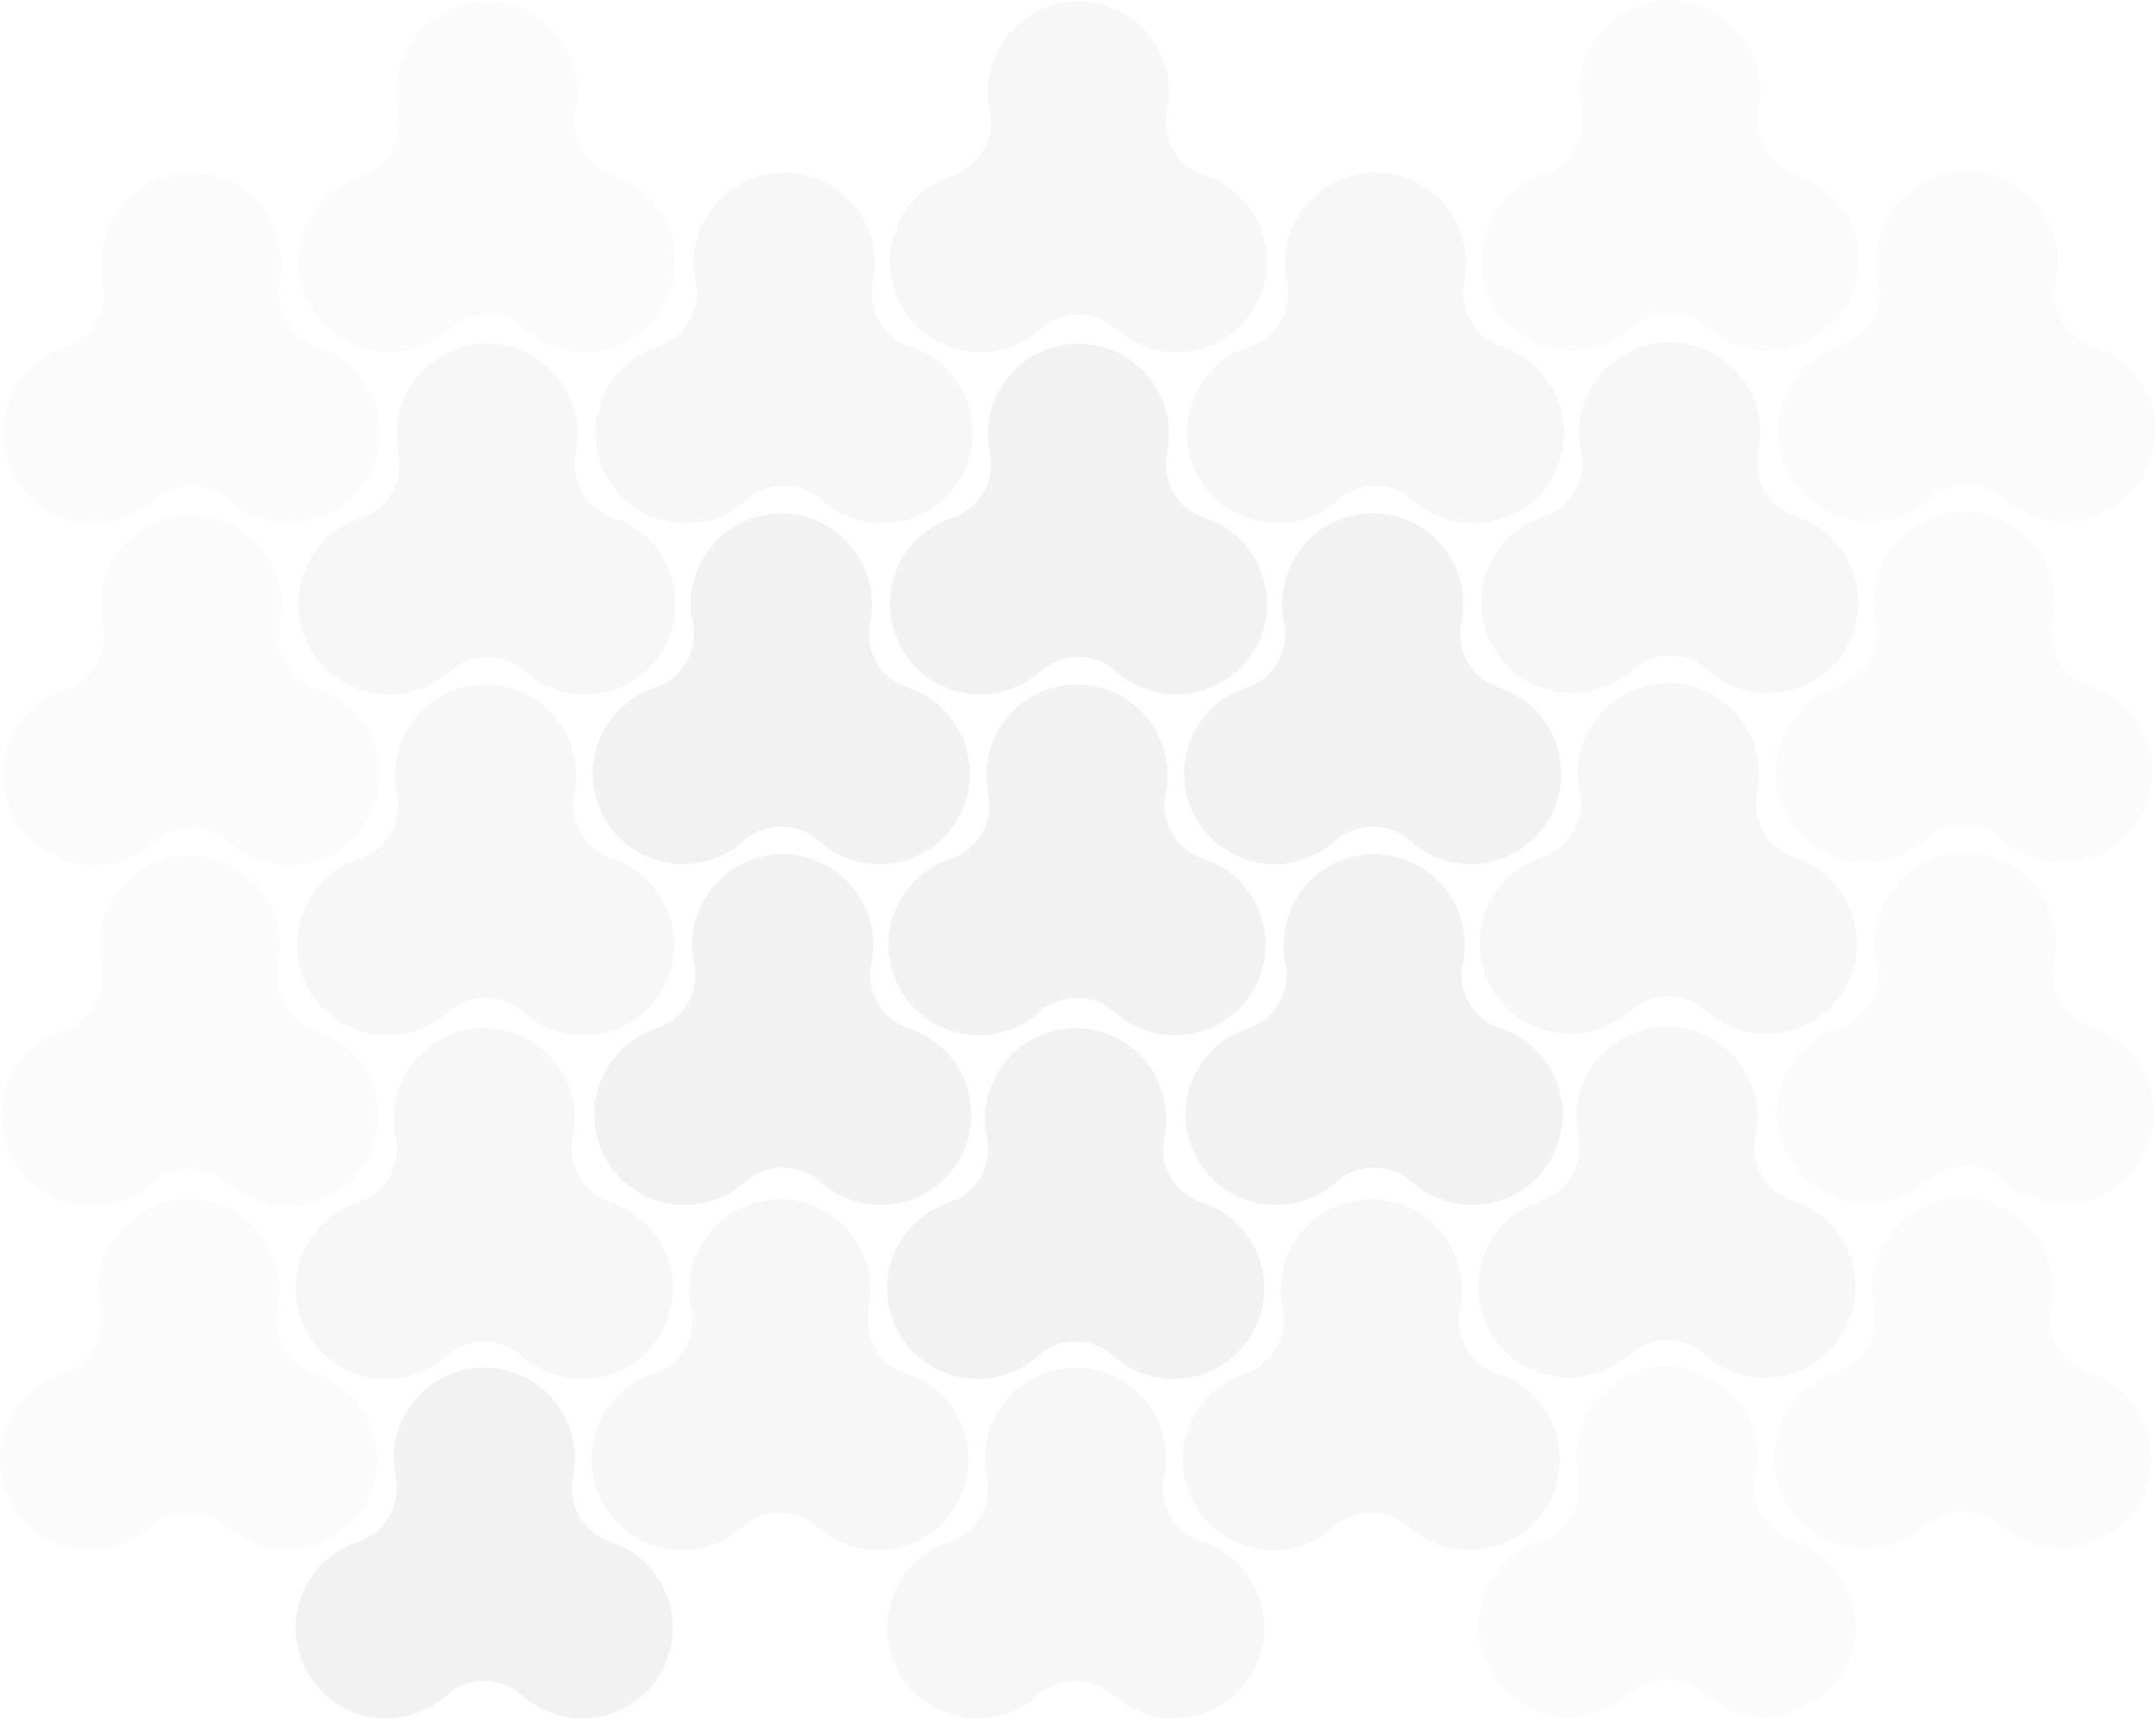 <?xml version="1.0" encoding="UTF-8"?>
<svg width="963px" height="768px" viewBox="0 0 963 768" version="1.1" xmlns="http://www.w3.org/2000/svg" xmlns:xlink="http://www.w3.org/1999/xlink">
    <!-- Generator: Sketch 52.5 (67469) - http://www.bohemiancoding.com/sketch -->
    <title>carbon</title>
    <desc>Created with Sketch.</desc>
    <g id="Page-1" stroke="none" stroke-width="1" fill="none" fill-rule="evenodd" opacity="0.5">
        <g id="second-page" transform="translate(-239, -128)" fill="#000000">
            <g id="carbon" transform="translate(239, 128)">
                <g id="textures" opacity="0.1">
                    <g id="carbon">
                        <g id="texture">
                            <path d="M464.703,451.579 C469.111,447.837 474.82,445.579 481.056,445.579 C487.616,445.579 493.549,448.077 497.676,451.851 C507.517,460.747 521.532,464.626 535.302,460.938 C556.876,455.161 569.679,432.996 563.898,411.433 C560.207,397.664 549.831,387.47 537.727,383.577 C531.932,381.736 526.78,377.812 523.501,372.134 C520.382,366.736 519.484,360.665 520.522,354.979 C523.461,341.988 519.847,327.712 509.652,317.523 C493.859,301.738 468.253,301.738 452.46,317.523 C445.592,324.389 441.71,333.109 440.816,342.071 C440.409,346.154 440.621,350.287 441.454,354.318 C442.716,360.101 441.892,366.522 438.613,372.2 C435.494,377.598 430.682,381.348 425.235,383.293 C412.511,387.246 401.947,397.513 398.215,411.433 C392.434,432.996 405.237,455.161 426.811,460.938 C440.78,464.68 455.002,460.633 464.861,451.461" id="Combined-Shape"></path>
                            <path d="M728.833,450.947 C733.241,447.205 738.95,444.947 745.186,444.947 C751.746,444.947 757.679,447.446 761.806,451.219 C771.647,460.115 785.662,463.995 799.432,460.307 C821.006,454.529 833.809,432.365 828.028,410.801 C824.337,397.033 813.961,386.838 801.857,382.945 C796.062,381.105 790.91,377.181 787.631,371.503 C784.512,366.104 783.614,360.034 784.652,354.347 C787.591,341.356 783.976,327.081 773.782,316.892 C757.989,301.106 732.383,301.106 716.59,316.892 C709.722,323.757 705.84,332.477 704.946,341.439 C704.539,345.522 704.751,349.655 705.584,353.686 C706.846,359.469 706.022,365.89 702.743,371.568 C699.624,376.967 694.812,380.717 689.365,382.661 C676.641,386.614 666.077,396.881 662.345,410.801 C656.564,432.365 669.367,454.529 690.941,460.307 C704.91,464.048 719.132,460.002 728.991,450.83" id="Combined-Shape-Copy-18" opacity="0.66"></path>
                            <path d="M200.573,451.579 C204.981,447.837 210.69,445.579 216.926,445.579 C223.486,445.579 229.419,448.077 233.546,451.851 C243.387,460.747 257.402,464.626 271.172,460.938 C292.746,455.161 305.549,432.996 299.768,411.433 C296.077,397.664 285.701,387.47 273.597,383.577 C267.802,381.736 262.65,377.812 259.371,372.134 C256.252,366.736 255.354,360.665 256.392,354.979 C259.331,341.988 255.717,327.712 245.523,317.523 C229.729,301.738 204.124,301.738 188.33,317.523 C181.462,324.389 177.58,333.109 176.686,342.071 C176.279,346.154 176.492,350.287 177.324,354.318 C178.587,360.101 177.763,366.522 174.483,372.2 C171.364,377.598 166.552,381.348 161.105,383.293 C148.381,387.246 137.817,397.513 134.085,411.433 C128.304,432.996 141.107,455.161 162.681,460.938 C176.65,464.68 190.872,460.633 200.732,451.461" id="Combined-Shape-Copy-2" opacity="0.66"></path>
                            <path d="M68.508,528 C72.916,524.258 78.625,522 84.861,522 C91.421,522 97.354,524.498 101.481,528.272 C111.322,537.168 125.337,541.047 139.107,537.36 C160.681,531.582 173.484,509.417 167.703,487.854 C164.012,474.085 153.636,463.891 141.532,459.998 C135.737,458.157 130.585,454.233 127.306,448.555 C124.187,443.157 123.289,437.086 124.328,431.4 C127.266,418.409 123.652,404.133 113.458,393.944 C97.664,378.159 72.059,378.159 56.265,393.944 C49.397,400.81 45.515,409.53 44.621,418.492 C44.214,422.575 44.427,426.708 45.259,430.739 C46.522,436.522 45.698,442.943 42.418,448.621 C39.3,454.019 34.487,457.769 29.04,459.714 C16.316,463.667 5.752,473.934 2.02,487.854 C-3.761,509.417 9.042,531.582 30.616,537.36 C44.585,541.101 58.807,537.054 68.667,527.882" id="Combined-Shape-Copy-27" opacity="0.33"></path>
                            <path d="M597.399,527.368 C601.808,523.626 607.517,521.368 613.753,521.368 C620.313,521.368 626.246,523.867 630.373,527.64 C640.214,536.537 654.229,540.416 667.999,536.728 C689.573,530.95 702.375,508.786 696.595,487.222 C692.904,473.454 682.528,463.259 670.424,459.367 C664.629,457.526 659.477,453.602 656.197,447.924 C653.079,442.525 652.181,436.455 653.219,430.768 C656.157,417.777 652.543,403.502 642.349,393.313 C626.556,377.527 600.95,377.527 585.157,393.313 C578.289,400.178 574.407,408.898 573.513,417.86 C573.106,421.943 573.318,426.076 574.151,430.107 C575.413,435.89 574.589,442.311 571.31,447.989 C568.191,453.388 563.379,457.138 557.932,459.082 C545.208,463.035 534.643,473.302 530.912,487.222 C525.131,508.786 537.934,530.95 559.508,536.728 C573.477,540.469 587.699,536.423 597.558,527.251" id="Combined-Shape-Copy-5"></path>
                            <path d="M861.529,526.737 C865.937,522.995 871.646,520.737 877.883,520.737 C884.443,520.737 890.376,523.235 894.503,527.009 C904.343,535.905 918.359,539.784 932.129,536.096 C953.703,530.319 966.505,508.154 960.725,486.591 C957.034,472.822 946.658,462.628 934.554,458.735 C928.759,456.894 923.607,452.97 920.327,447.292 C917.209,441.894 916.311,435.823 917.349,430.136 C920.287,417.146 916.673,402.87 906.479,392.681 C890.686,376.896 865.08,376.896 849.287,392.681 C842.418,399.546 838.537,408.267 837.643,417.229 C837.236,421.312 837.448,425.445 838.281,429.475 C839.543,435.258 838.719,441.68 835.439,447.358 C832.321,452.756 827.509,456.506 822.062,458.451 C809.338,462.403 798.773,472.67 795.042,486.591 C789.261,508.154 802.064,530.319 823.638,536.096 C837.607,539.838 851.829,535.791 861.688,526.619" id="Combined-Shape-Copy-19" opacity="0.33"></path>
                            <path d="M333.27,527.368 C337.678,523.626 343.387,521.368 349.623,521.368 C356.183,521.368 362.116,523.867 366.243,527.64 C376.084,536.537 390.099,540.416 403.869,536.728 C425.443,530.95 438.246,508.786 432.465,487.222 C428.774,473.454 418.398,463.259 406.294,459.367 C400.499,457.526 395.347,453.602 392.068,447.924 C388.949,442.525 388.051,436.455 389.089,430.768 C392.028,417.777 388.413,403.502 378.219,393.313 C362.426,377.527 336.82,377.527 321.027,393.313 C314.159,400.178 310.277,408.898 309.383,417.86 C308.976,421.943 309.188,426.076 310.021,430.107 C311.283,435.89 310.459,442.311 307.18,447.989 C304.061,453.388 299.249,457.138 293.802,459.082 C281.078,463.035 270.514,473.302 266.782,487.222 C261.001,508.786 273.804,530.95 295.378,536.728 C309.347,540.469 323.569,536.423 333.428,527.251" id="Combined-Shape-Copy-7"></path>
                            <path d="M596.136,681.474 C600.544,677.731 606.253,675.474 612.489,675.474 C619.049,675.474 624.982,677.972 629.109,681.746 C638.95,690.642 652.965,694.521 666.735,690.833 C688.309,685.055 701.112,662.891 695.331,641.328 C691.64,627.559 681.264,617.364 669.16,613.472 C663.365,611.631 658.213,607.707 654.934,602.029 C651.815,596.631 650.917,590.56 651.955,584.873 C654.894,571.882 651.28,557.607 641.085,547.418 C625.292,531.633 599.687,531.633 583.893,547.418 C577.025,554.283 573.143,563.004 572.249,571.965 C571.842,576.048 572.055,580.182 572.887,584.212 C574.15,589.995 573.326,596.417 570.046,602.095 C566.927,607.493 562.115,611.243 556.668,613.187 C543.944,617.14 533.38,627.407 529.648,641.328 C523.867,662.891 536.67,685.055 558.244,690.833 C572.213,694.574 586.435,690.528 596.295,681.356" id="Combined-Shape-Copy-8" opacity="0.66"></path>
                            <path d="M860.266,680.842 C864.674,677.1 870.383,674.842 876.619,674.842 C883.179,674.842 889.112,677.34 893.239,681.114 C903.08,690.01 917.095,693.89 930.865,690.202 C952.439,684.424 965.242,662.259 959.461,640.696 C955.77,626.927 945.394,616.733 933.29,612.84 C927.495,610.999 922.343,607.075 919.064,601.398 C915.945,595.999 915.047,589.928 916.085,584.242 C919.024,571.251 915.41,556.975 905.215,546.786 C889.422,531.001 863.816,531.001 848.023,546.786 C841.155,553.652 837.273,562.372 836.379,571.334 C835.972,575.417 836.184,579.55 837.017,583.581 C838.279,589.364 837.455,595.785 834.176,601.463 C831.057,606.861 826.245,610.611 820.798,612.556 C808.074,616.509 797.51,626.776 793.778,640.696 C787.997,662.259 800.8,684.424 822.374,690.202 C836.343,693.943 850.565,689.896 860.424,680.725" id="Combined-Shape-Copy-20" opacity="0.33"></path>
                            <path d="M332.006,681.474 C336.414,677.731 342.123,675.474 348.36,675.474 C354.919,675.474 360.852,677.972 364.979,681.746 C374.82,690.642 388.835,694.521 402.605,690.833 C424.179,685.055 436.982,662.891 431.201,641.328 C427.51,627.559 417.134,617.364 405.03,613.472 C399.235,611.631 394.084,607.707 390.804,602.029 C387.685,596.631 386.787,590.56 387.826,584.873 C390.764,571.882 387.15,557.607 376.956,547.418 C361.162,531.633 335.557,531.633 319.763,547.418 C312.895,554.283 309.013,563.004 308.119,571.965 C307.712,576.048 307.925,580.182 308.757,584.212 C310.02,589.995 309.196,596.417 305.916,602.095 C302.798,607.493 297.985,611.243 292.538,613.187 C279.814,617.14 269.25,627.407 265.518,641.328 C259.737,662.891 272.54,685.055 294.114,690.833 C308.083,694.574 322.305,690.528 332.165,681.356" id="Combined-Shape-Copy-12" opacity="0.66"></path>
                            <path d="M464.071,756.632 C468.479,752.889 474.188,750.632 480.424,750.632 C486.984,750.632 492.917,753.13 497.044,756.904 C506.885,765.8 520.9,769.679 534.67,765.991 C556.244,760.213 569.047,738.049 563.266,716.486 C559.575,702.717 549.199,692.522 537.095,688.63 C531.3,686.789 526.148,682.865 522.869,677.187 C519.75,671.789 518.852,665.718 519.891,660.031 C522.829,647.04 519.215,632.765 509.021,622.576 C493.227,606.79 467.622,606.79 451.828,622.576 C444.96,629.441 441.078,638.161 440.184,647.123 C439.777,651.206 439.99,655.34 440.822,659.37 C442.085,665.153 441.261,671.575 437.981,677.252 C434.862,682.651 430.05,686.401 424.603,688.345 C411.879,692.298 401.315,702.565 397.583,716.486 C391.802,738.049 404.605,760.213 426.179,765.991 C440.148,769.732 454.37,765.686 464.23,756.514" id="Combined-Shape-Copy-9" opacity="0.66"></path>
                            <path d="M728.201,756 C732.609,752.258 738.318,750 744.554,750 C751.114,750 757.047,752.498 761.174,756.272 C771.015,765.168 785.03,769.047 798.8,765.36 C820.374,759.582 833.177,737.417 827.396,715.854 C823.705,702.085 813.329,691.891 801.225,687.998 C795.43,686.157 790.278,682.233 786.999,676.555 C783.88,671.157 782.982,665.086 784.02,659.4 C786.959,646.409 783.345,632.133 773.15,621.944 C757.357,606.159 731.751,606.159 715.958,621.944 C709.09,628.81 705.208,637.53 704.314,646.492 C703.907,650.575 704.119,654.708 704.952,658.739 C706.214,664.522 705.39,670.943 702.111,676.621 C698.992,682.019 694.18,685.769 688.733,687.714 C676.009,691.667 665.445,701.934 661.713,715.854 C655.932,737.417 668.735,759.582 690.309,765.36 C704.278,769.101 718.5,765.054 728.359,755.882" id="Combined-Shape-Copy-21" opacity="0.33"></path>
                            <path d="M199.941,756.632 C204.349,752.889 210.058,750.632 216.295,750.632 C222.854,750.632 228.787,753.13 232.914,756.904 C242.755,765.8 256.77,769.679 270.54,765.991 C292.114,760.213 304.917,738.049 299.136,716.486 C295.445,702.717 285.069,692.522 272.965,688.63 C267.17,686.789 262.019,682.865 258.739,677.187 C255.62,671.789 254.722,665.718 255.761,660.031 C258.699,647.04 255.085,632.765 244.891,622.576 C229.097,606.79 203.492,606.79 187.698,622.576 C180.83,629.441 176.948,638.161 176.054,647.123 C175.647,651.206 175.86,655.34 176.692,659.37 C177.955,665.153 177.131,671.575 173.851,677.252 C170.733,682.651 165.92,686.401 160.473,688.345 C147.749,692.298 137.185,702.565 133.453,716.486 C127.672,738.049 140.475,760.213 162.049,765.991 C176.019,769.732 190.24,765.686 200.1,756.514" id="Combined-Shape-Copy-13"></path>
                            <path d="M464.071,605.053 C468.479,601.31 474.188,599.053 480.424,599.053 C486.984,599.053 492.917,601.551 497.044,605.325 C506.885,614.221 520.9,618.1 534.67,614.412 C556.244,608.634 569.047,586.47 563.266,564.907 C559.575,551.138 549.199,540.943 537.095,537.051 C531.3,535.21 526.148,531.286 522.869,525.608 C519.75,520.21 518.852,514.139 519.891,508.452 C522.829,495.461 519.215,481.186 509.021,470.997 C493.227,455.212 467.622,455.212 451.828,470.997 C444.96,477.862 441.078,486.583 440.184,495.544 C439.777,499.627 439.99,503.761 440.822,507.791 C442.085,513.574 441.261,519.996 437.981,525.674 C434.862,531.072 430.05,534.822 424.603,536.766 C411.879,540.719 401.315,550.986 397.583,564.907 C391.802,586.47 404.605,608.634 426.179,614.412 C440.148,618.153 454.37,614.107 464.23,604.935" id="Combined-Shape-Copy-6"></path>
                            <path d="M728.201,604.421 C732.609,600.679 738.318,598.421 744.554,598.421 C751.114,598.421 757.047,600.919 761.174,604.693 C771.015,613.589 785.03,617.468 798.8,613.781 C820.374,608.003 833.177,585.838 827.396,564.275 C823.705,550.506 813.329,540.312 801.225,536.419 C795.43,534.578 790.278,530.654 786.999,524.976 C783.88,519.578 782.982,513.507 784.02,507.821 C786.959,494.83 783.345,480.554 773.15,470.365 C757.357,454.58 731.751,454.58 715.958,470.365 C709.09,477.231 705.208,485.951 704.314,494.913 C703.907,498.996 704.119,503.129 704.952,507.16 C706.214,512.943 705.39,519.364 702.111,525.042 C698.992,530.44 694.18,534.19 688.733,536.135 C676.009,540.088 665.445,550.355 661.713,564.275 C655.932,585.838 668.735,608.003 690.309,613.781 C704.278,617.522 718.5,613.475 728.359,604.303" id="Combined-Shape-Copy-22" opacity="0.66"></path>
                            <path d="M199.941,605.053 C204.349,601.31 210.058,599.053 216.295,599.053 C222.854,599.053 228.787,601.551 232.914,605.325 C242.755,614.221 256.77,618.1 270.54,614.412 C292.114,608.634 304.917,586.47 299.136,564.907 C295.445,551.138 285.069,540.943 272.965,537.051 C267.17,535.21 262.019,531.286 258.739,525.608 C255.62,520.21 254.722,514.139 255.761,508.452 C258.699,495.461 255.085,481.186 244.891,470.997 C229.097,455.212 203.492,455.212 187.698,470.997 C180.83,477.862 176.948,486.583 176.054,495.544 C175.647,499.627 175.86,503.761 176.692,507.791 C177.955,513.574 177.131,519.996 173.851,525.674 C170.733,531.072 165.92,534.822 160.473,536.766 C147.749,540.719 137.185,550.986 133.453,564.907 C127.672,586.47 140.475,608.634 162.049,614.412 C176.019,618.153 190.24,614.107 200.1,604.935" id="Combined-Shape-Copy-14" opacity="0.66"></path>
                            <path d="M67.876,681.474 C72.284,677.731 77.993,675.474 84.23,675.474 C90.789,675.474 96.722,677.972 100.849,681.746 C110.69,690.642 124.705,694.521 138.475,690.833 C160.049,685.055 172.852,662.891 167.071,641.328 C163.38,627.559 153.004,617.364 140.9,613.472 C135.105,611.631 129.954,607.707 126.674,602.029 C123.556,596.631 122.657,590.56 123.696,584.873 C126.634,571.882 123.02,557.607 112.826,547.418 C97.032,531.633 71.427,531.633 55.634,547.418 C48.765,554.283 44.884,563.004 43.989,571.965 C43.582,576.048 43.795,580.182 44.627,584.212 C45.89,589.995 45.066,596.417 41.786,602.095 C38.668,607.493 33.855,611.243 28.408,613.187 C15.684,617.14 5.12,627.407 1.388,641.328 C-4.393,662.891 8.41,685.055 29.984,690.833 C43.954,694.574 58.175,690.528 68.035,681.356" id="Combined-Shape-Copy-29" opacity="0.33"></path>
                            <path d="M465.335,299.368 C469.743,295.626 475.452,293.368 481.688,293.368 C488.248,293.368 494.181,295.867 498.308,299.64 C508.149,308.537 522.164,312.416 535.934,308.728 C557.508,302.95 570.311,280.786 564.53,259.222 C560.839,245.454 550.463,235.259 538.359,231.367 C532.564,229.526 527.412,225.602 524.133,219.924 C521.014,214.525 520.116,208.455 521.154,202.768 C524.092,189.777 520.478,175.502 510.284,165.313 C494.491,149.527 468.885,149.527 453.092,165.313 C446.224,172.178 442.342,180.898 441.448,189.86 C441.041,193.943 441.253,198.076 442.086,202.107 C443.348,207.89 442.524,214.311 439.245,219.989 C436.126,225.388 431.314,229.138 425.867,231.082 C413.143,235.035 402.579,245.302 398.847,259.222 C393.066,280.786 405.869,302.95 427.443,308.728 C441.412,312.469 455.634,308.423 465.493,299.251" id="Combined-Shape-Copy"></path>
                            <path d="M729.464,298.737 C733.872,294.995 739.582,292.737 745.818,292.737 C752.378,292.737 758.311,295.235 762.438,299.009 C772.278,307.905 786.294,311.784 800.064,308.096 C821.638,302.319 834.44,280.154 828.66,258.591 C824.969,244.822 814.593,234.628 802.489,230.735 C796.694,228.894 791.542,224.97 788.262,219.292 C785.144,213.894 784.246,207.823 785.284,202.136 C788.222,189.146 784.608,174.87 774.414,164.681 C758.621,148.896 733.015,148.896 717.222,164.681 C710.353,171.546 706.472,180.267 705.578,189.229 C705.171,193.312 705.383,197.445 706.216,201.475 C707.478,207.258 706.654,213.68 703.375,219.358 C700.256,224.756 695.444,228.506 689.997,230.451 C677.273,234.403 666.708,244.67 662.977,258.591 C657.196,280.154 669.999,302.319 691.573,308.096 C705.542,311.838 719.764,307.791 729.623,298.619" id="Combined-Shape-Copy-23" opacity="0.66"></path>
                            <path d="M201.205,299.368 C205.613,295.626 211.322,293.368 217.558,293.368 C224.118,293.368 230.051,295.867 234.178,299.64 C244.019,308.537 258.034,312.416 271.804,308.728 C293.378,302.95 306.181,280.786 300.4,259.222 C296.709,245.454 286.333,235.259 274.229,231.367 C268.434,229.526 263.282,225.602 260.003,219.924 C256.884,214.525 255.986,208.455 257.024,202.768 C259.963,189.777 256.348,175.502 246.154,165.313 C230.361,149.527 204.755,149.527 188.962,165.313 C182.094,172.178 178.212,180.898 177.318,189.86 C176.911,193.943 177.123,198.076 177.956,202.107 C179.218,207.89 178.394,214.311 175.115,219.989 C171.996,225.388 167.184,229.138 161.737,231.082 C149.013,235.035 138.449,245.302 134.717,259.222 C128.936,280.786 141.739,302.95 163.313,308.728 C177.282,312.469 191.504,308.423 201.363,299.251" id="Combined-Shape-Copy-3" opacity="0.66"></path>
                            <path d="M69.14,375.789 C73.548,372.047 79.257,369.789 85.493,369.789 C92.053,369.789 97.986,372.288 102.113,376.061 C111.954,384.958 125.969,388.837 139.739,385.149 C161.313,379.371 174.116,357.207 168.335,335.644 C164.644,321.875 154.268,311.68 142.164,307.788 C136.369,305.947 131.217,302.023 127.938,296.345 C124.819,290.946 123.921,284.876 124.959,279.189 C127.898,266.198 124.284,251.923 114.089,241.734 C98.296,225.948 72.69,225.948 56.897,241.734 C50.029,248.599 46.147,257.319 45.253,266.281 C44.846,270.364 45.058,274.497 45.891,278.528 C47.153,284.311 46.329,290.732 43.05,296.41 C39.931,301.809 35.119,305.559 29.672,307.503 C16.948,311.456 6.384,321.723 2.652,335.644 C-3.129,357.207 9.674,379.371 31.248,385.149 C45.217,388.89 59.439,384.844 69.298,375.672" id="Combined-Shape-Copy-30" opacity="0.33"></path>
                            <path d="M598.031,222.947 C602.439,219.205 608.148,216.947 614.385,216.947 C620.945,216.947 626.878,219.446 631.005,223.219 C640.845,232.115 654.861,235.995 668.631,232.307 C690.204,226.529 703.007,204.365 697.227,182.801 C693.535,169.033 683.16,158.838 671.056,154.945 C665.261,153.105 660.109,149.181 656.829,143.503 C653.711,138.104 652.813,132.034 653.851,126.347 C656.789,113.356 653.175,99.081 642.981,88.892 C627.188,73.106 601.582,73.106 585.789,88.892 C578.92,95.757 575.039,104.477 574.145,113.439 C573.738,117.522 573.95,121.655 574.783,125.686 C576.045,131.469 575.221,137.89 571.941,143.568 C568.823,148.967 564.01,152.717 558.564,154.661 C545.84,158.614 535.275,168.881 531.544,182.801 C525.763,204.365 538.566,226.529 560.14,232.307 C574.109,236.048 588.331,232.002 598.19,222.83" id="Combined-Shape-Copy-10" opacity="0.66"></path>
                            <path d="M862.161,222.316 C866.569,218.573 872.278,216.316 878.515,216.316 C885.074,216.316 891.008,218.814 895.135,222.588 C904.975,231.484 918.99,235.363 932.761,231.675 C954.334,225.897 967.137,203.733 961.357,182.17 C957.665,168.401 947.29,158.206 935.186,154.314 C929.391,152.473 924.239,148.549 920.959,142.871 C917.841,137.473 916.943,131.402 917.981,125.715 C920.919,112.725 917.305,98.449 907.111,88.26 C891.318,72.475 865.712,72.475 849.919,88.26 C843.05,95.125 839.169,103.846 838.275,112.808 C837.867,116.891 838.08,121.024 838.913,125.054 C840.175,130.837 839.351,137.259 836.071,142.937 C832.953,148.335 828.14,152.085 822.694,154.029 C809.97,157.982 799.405,168.249 795.673,182.17 C789.893,203.733 802.696,225.897 824.27,231.675 C838.239,235.417 852.461,231.37 862.32,222.198" id="Combined-Shape-Copy-24" opacity="0.33"></path>
                            <path d="M333.901,222.947 C338.309,219.205 344.019,216.947 350.255,216.947 C356.815,216.947 362.748,219.446 366.875,223.219 C376.715,232.115 390.731,235.995 404.501,232.307 C426.075,226.529 438.877,204.365 433.097,182.801 C429.406,169.033 419.03,158.838 406.926,154.945 C401.131,153.105 395.979,149.181 392.699,143.503 C389.581,138.104 388.683,132.034 389.721,126.347 C392.659,113.356 389.045,99.081 378.851,88.892 C363.058,73.106 337.452,73.106 321.659,88.892 C314.79,95.757 310.909,104.477 310.015,113.439 C309.608,117.522 309.82,121.655 310.653,125.686 C311.915,131.469 311.091,137.89 307.812,143.568 C304.693,148.967 299.881,152.717 294.434,154.661 C281.71,158.614 271.145,168.881 267.414,182.801 C261.633,204.365 274.436,226.529 296.01,232.307 C309.979,236.048 324.201,232.002 334.06,222.83" id="Combined-Shape-Copy-15" opacity="0.66"></path>
                            <path d="M465.335,146.526 C469.743,142.784 475.452,140.526 481.688,140.526 C488.248,140.526 494.181,143.025 498.308,146.798 C508.149,155.694 522.164,159.574 535.934,155.886 C557.508,150.108 570.311,127.944 564.53,106.38 C560.839,92.611 550.463,82.417 538.359,78.524 C532.564,76.684 527.412,72.76 524.133,67.082 C521.014,61.683 520.116,55.613 521.154,49.926 C524.092,36.935 520.478,22.66 510.284,12.471 C494.491,-3.315 468.885,-3.315 453.092,12.471 C446.224,19.336 442.342,28.056 441.448,37.018 C441.041,41.101 441.253,45.234 442.086,49.265 C443.348,55.048 442.524,61.469 439.245,67.147 C436.126,72.546 431.314,76.296 425.867,78.24 C413.143,82.193 402.579,92.46 398.847,106.38 C393.066,127.944 405.869,150.108 427.443,155.886 C441.412,159.627 455.634,155.58 465.493,146.409" id="Combined-Shape-Copy-11" opacity="0.66"></path>
                            <path d="M729.464,145.895 C733.872,142.152 739.582,139.895 745.818,139.895 C752.378,139.895 758.311,142.393 762.438,146.167 C772.278,155.063 786.294,158.942 800.064,155.254 C821.638,149.476 834.44,127.312 828.66,105.749 C824.969,91.98 814.593,81.785 802.489,77.893 C796.694,76.052 791.542,72.128 788.262,66.45 C785.144,61.052 784.246,54.981 785.284,49.294 C788.222,36.303 784.608,22.028 774.414,11.839 C758.621,-3.946 733.015,-3.946 717.222,11.839 C710.353,18.704 706.472,27.425 705.578,36.387 C705.171,40.47 705.383,44.603 706.216,48.633 C707.478,54.416 706.654,60.838 703.375,66.516 C700.256,71.914 695.444,75.664 689.997,77.608 C677.273,81.561 666.708,91.828 662.977,105.749 C657.196,127.312 669.999,149.476 691.573,155.254 C705.542,158.996 719.764,154.949 729.623,145.777" id="Combined-Shape-Copy-25" opacity="0.33"></path>
                            <path d="M201.205,146.526 C205.613,142.784 211.322,140.526 217.558,140.526 C224.118,140.526 230.051,143.025 234.178,146.798 C244.019,155.694 258.034,159.574 271.804,155.886 C293.378,150.108 306.181,127.944 300.4,106.38 C296.709,92.611 286.333,82.417 274.229,78.524 C268.434,76.684 263.282,72.76 260.003,67.082 C256.884,61.683 255.986,55.613 257.024,49.926 C259.963,36.935 256.348,22.66 246.154,12.471 C230.361,-3.315 204.755,-3.315 188.962,12.471 C182.094,19.336 178.212,28.056 177.318,37.018 C176.911,41.101 177.123,45.234 177.956,49.265 C179.218,55.048 178.394,61.469 175.115,67.147 C171.996,72.546 167.184,76.296 161.737,78.24 C149.013,82.193 138.449,92.46 134.717,106.38 C128.936,127.944 141.739,150.108 163.313,155.886 C177.282,159.627 191.504,155.58 201.363,146.409" id="Combined-Shape-Copy-16" opacity="0.33"></path>
                            <path d="M69.14,222.947 C73.548,219.205 79.257,216.947 85.493,216.947 C92.053,216.947 97.986,219.446 102.113,223.219 C111.954,232.115 125.969,235.995 139.739,232.307 C161.313,226.529 174.116,204.365 168.335,182.801 C164.644,169.033 154.268,158.838 142.164,154.945 C136.369,153.105 131.217,149.181 127.938,143.503 C124.819,138.104 123.921,132.034 124.959,126.347 C127.898,113.356 124.284,99.081 114.089,88.892 C98.296,73.106 72.69,73.106 56.897,88.892 C50.029,95.757 46.147,104.477 45.253,113.439 C44.846,117.522 45.058,121.655 45.891,125.686 C47.153,131.469 46.329,137.89 43.05,143.568 C39.931,148.967 35.119,152.717 29.672,154.661 C16.948,158.614 6.384,168.881 2.652,182.801 C-3.129,204.365 9.674,226.529 31.248,232.307 C45.217,236.048 59.439,232.002 69.298,222.83" id="Combined-Shape-Copy-31" opacity="0.33"></path>
                            <path d="M596.768,375.158 C601.176,371.416 606.885,369.158 613.121,369.158 C619.681,369.158 625.614,371.656 629.741,375.43 C639.582,384.326 653.597,388.205 667.367,384.517 C688.941,378.74 701.744,356.575 695.963,335.012 C692.272,321.243 681.896,311.049 669.792,307.156 C663.997,305.315 658.845,301.391 655.566,295.713 C652.447,290.315 651.549,284.244 652.587,278.558 C655.526,265.567 651.911,251.291 641.717,241.102 C625.924,225.317 600.318,225.317 584.525,241.102 C577.657,247.967 573.775,256.688 572.881,265.65 C572.474,269.733 572.686,273.866 573.519,277.897 C574.781,283.679 573.957,290.101 570.678,295.779 C567.559,301.177 562.747,304.927 557.3,306.872 C544.576,310.825 534.012,321.091 530.28,335.012 C524.499,356.575 537.302,378.74 558.876,384.517 C572.845,388.259 587.067,384.212 596.926,375.04" id="Combined-Shape-Copy-4"></path>
                            <path d="M860.898,374.526 C865.306,370.784 871.015,368.526 877.251,368.526 C883.811,368.526 889.744,371.025 893.871,374.798 C903.712,383.694 917.727,387.574 931.497,383.886 C953.071,378.108 965.874,355.944 960.093,334.38 C956.402,320.611 946.026,310.417 933.922,306.524 C928.127,304.684 922.975,300.76 919.696,295.082 C916.577,289.683 915.679,283.613 916.717,277.926 C919.655,264.935 916.041,250.66 905.847,240.471 C890.054,224.685 864.448,224.685 848.655,240.471 C841.787,247.336 837.905,256.056 837.011,265.018 C836.604,269.101 836.816,273.234 837.649,277.265 C838.911,283.048 838.087,289.469 834.808,295.147 C831.689,300.546 826.877,304.296 821.43,306.24 C808.706,310.193 798.141,320.46 794.41,334.38 C788.629,355.944 801.432,378.108 823.006,383.886 C836.975,387.627 851.197,383.58 861.056,374.409" id="Combined-Shape-Copy-26" opacity="0.33"></path>
                            <path d="M332.638,375.158 C337.046,371.416 342.755,369.158 348.991,369.158 C355.551,369.158 361.484,371.656 365.611,375.43 C375.452,384.326 389.467,388.205 403.237,384.517 C424.811,378.74 437.614,356.575 431.833,335.012 C428.142,321.243 417.766,311.049 405.662,307.156 C399.867,305.315 394.715,301.391 391.436,295.713 C388.317,290.315 387.419,284.244 388.457,278.558 C391.396,265.567 387.782,251.291 377.587,241.102 C361.794,225.317 336.189,225.317 320.395,241.102 C313.527,247.967 309.645,256.688 308.751,265.65 C308.344,269.733 308.557,273.866 309.389,277.897 C310.651,283.679 309.827,290.101 306.548,295.779 C303.429,301.177 298.617,304.927 293.17,306.872 C280.446,310.825 269.882,321.091 266.15,335.012 C260.369,356.575 273.172,378.74 294.746,384.517 C308.715,388.259 322.937,384.212 332.796,375.04" id="Combined-Shape-Copy-17"></path>
                        </g>
                    </g>
                </g>
            </g>
        </g>
    </g>
</svg>